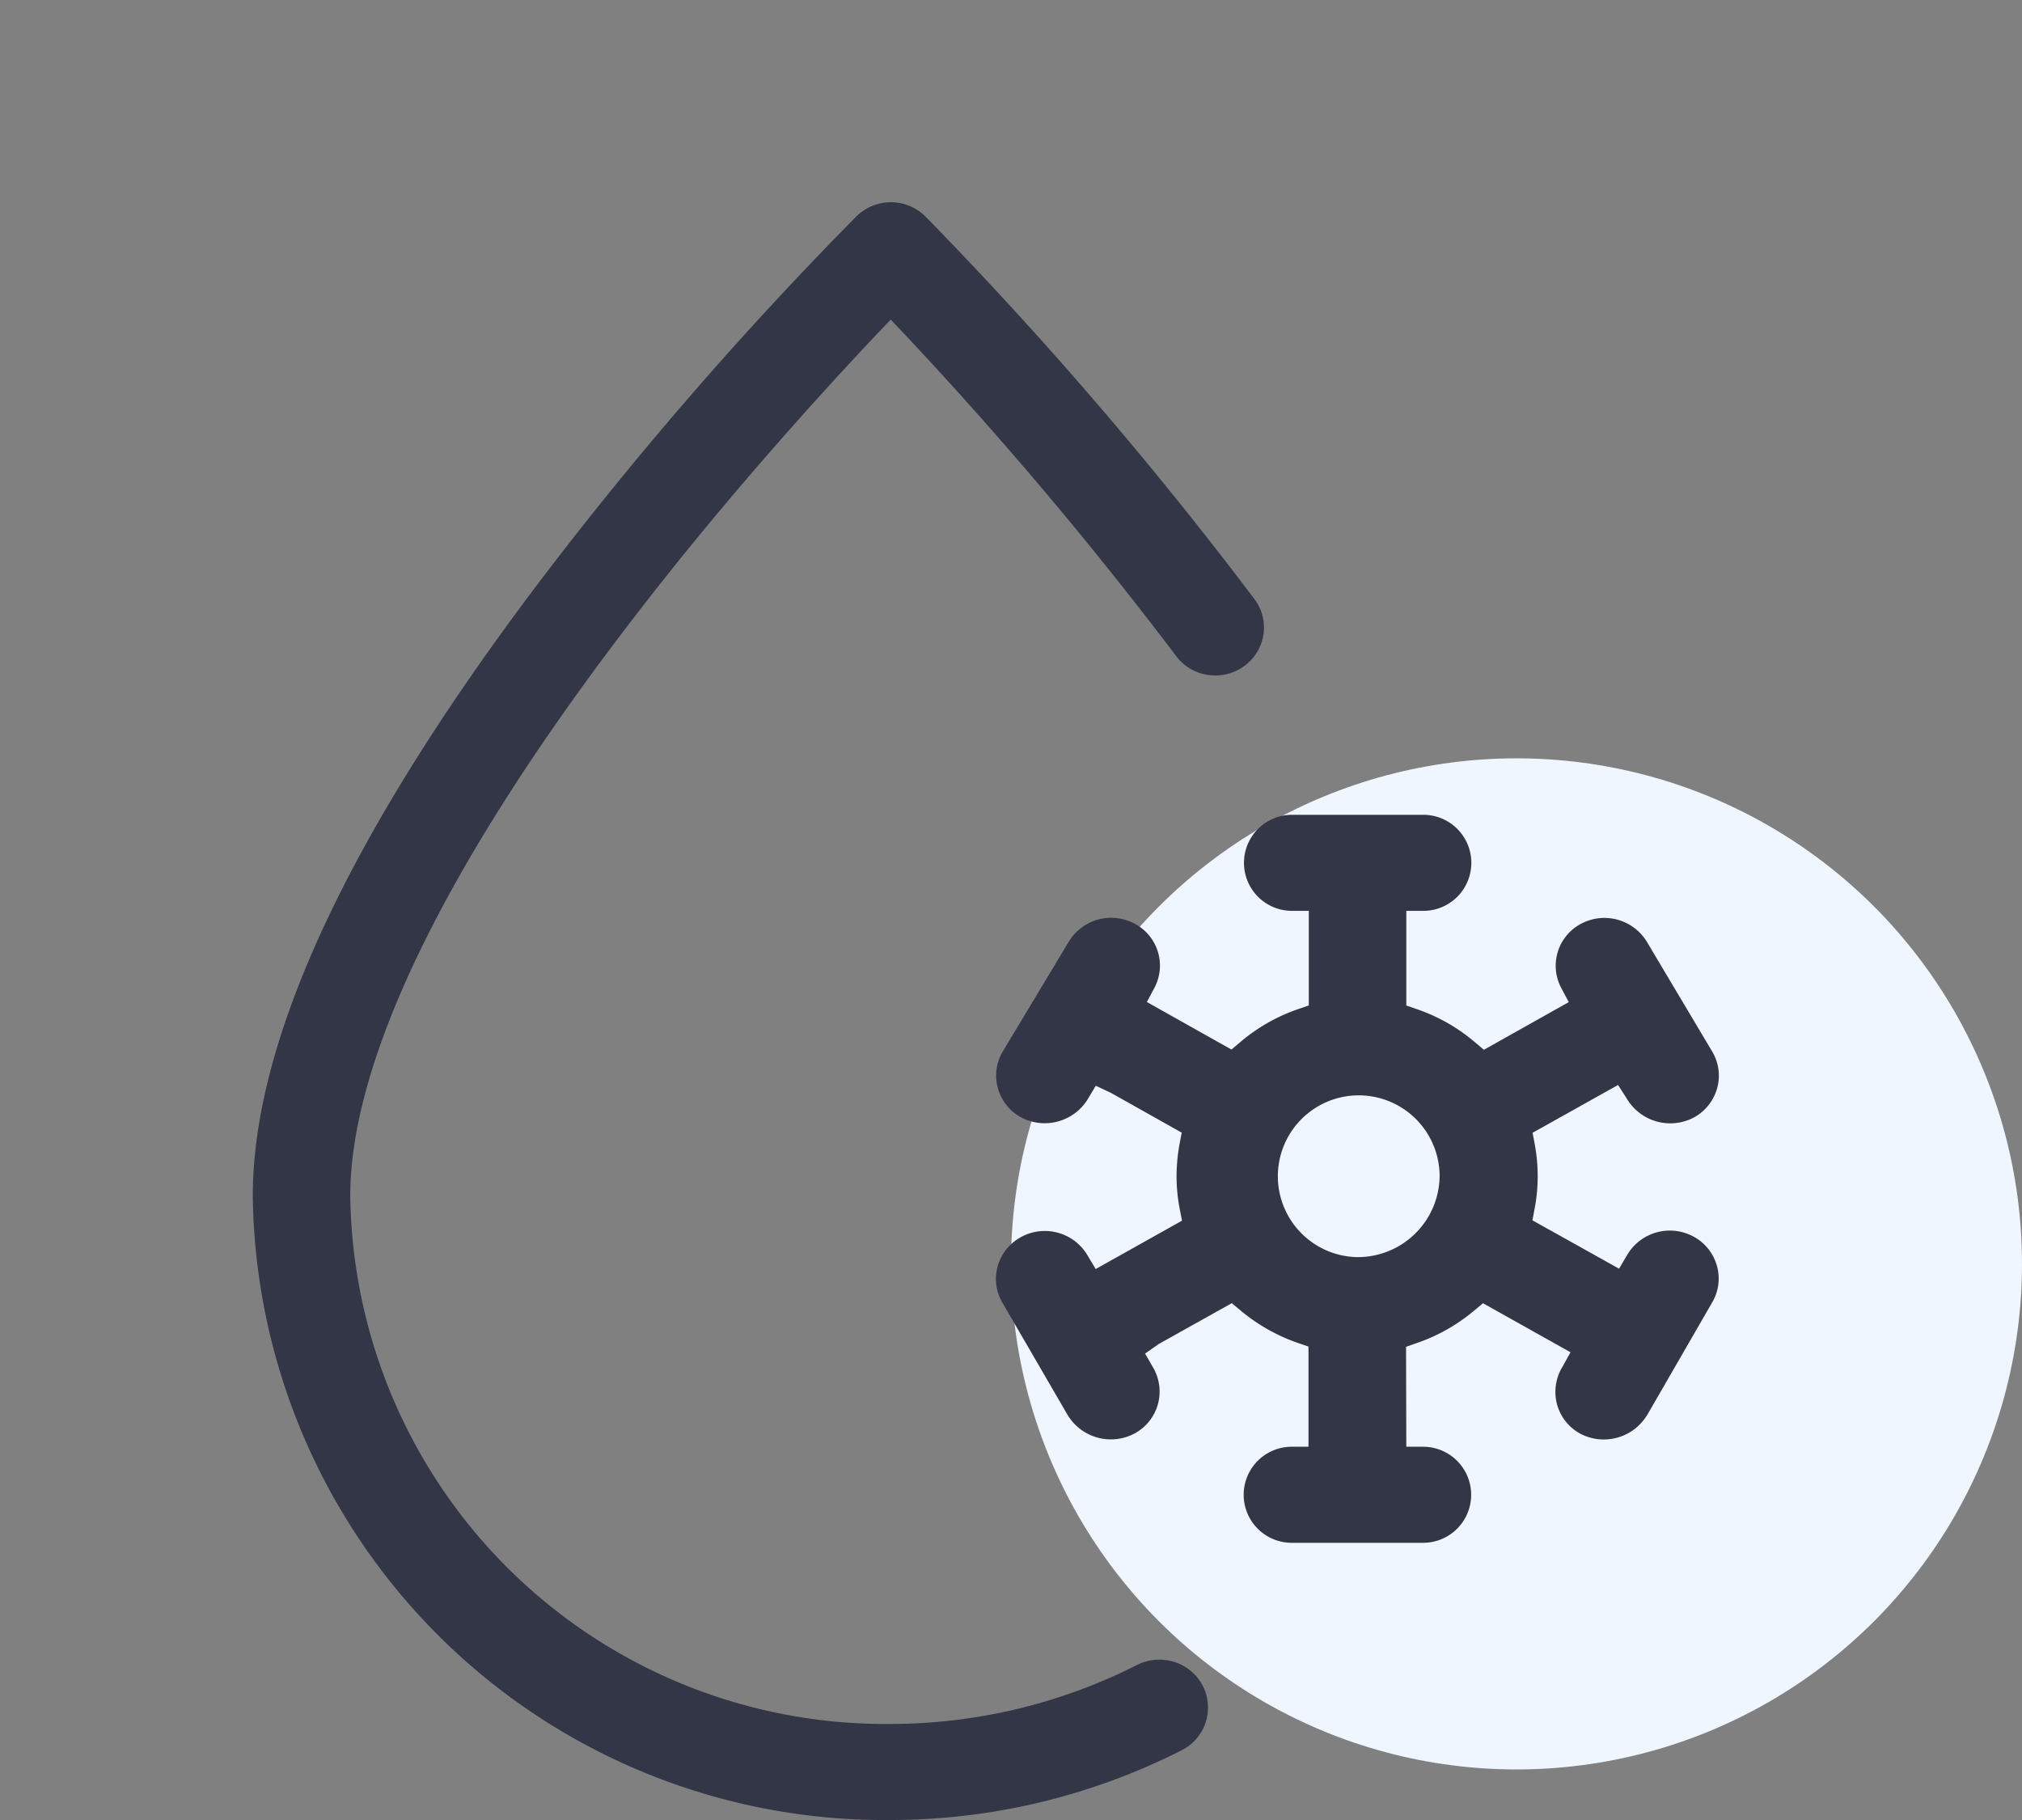 <svg xmlns="http://www.w3.org/2000/svg" width="40" height="36" viewBox="0 0 40 36"><rect x="0" y="0" width="40" height="36" fill="#808080" stroke="none"/><defs><style>.a{fill:none;}.b{fill:#eff6ff;}.c{fill:#323646;}</style></defs><g transform="translate(-34 -55)"><circle class="a" cx="18" cy="18" r="18" transform="translate(34 55)"/><circle class="b" cx="10" cy="10" r="10" transform="translate(54 70)"/><g transform="translate(39.001 59)"><path class="c" d="M26.565,23.242,27.859,21a.926.926,0,0,0,.09-.721.944.944,0,0,0-.455-.572.981.981,0,0,0-1.314.349l-.166.282L24.3,19.381l.043-.228a3.383,3.383,0,0,0,.061-.645,3.445,3.445,0,0,0-.058-.631l-.043-.227,1.691-.946.17.265a1,1,0,0,0,1.343.371.953.953,0,0,0,.449-.578.931.931,0,0,0-.1-.72l-1.293-2.172a.983.983,0,0,0-1.324-.342.938.938,0,0,0-.368,1.259l.148.278-1.679.943-.178-.15a3.526,3.526,0,0,0-1.135-.649l-.222-.077V13.26h.334a.95.95,0,1,0,.005-1.9h-2.6a.949.949,0,1,0,0,1.9h.332v1.871l-.221.076a3.534,3.534,0,0,0-1.131.646l-.178.15-1.673-.94.148-.278a.937.937,0,0,0-.368-1.259.981.981,0,0,0-1.324.342L13.823,16.04a.929.929,0,0,0-.1.719.944.944,0,0,0,.449.579A1,1,0,0,0,15.494,17l.168-.281.3.141,1.4.787-.043.226a3.659,3.659,0,0,0-.059.637,3.465,3.465,0,0,0,.063.65l.045.228-1.708.957-.168-.282a.981.981,0,0,0-1.312-.349.95.95,0,0,0-.458.573.929.929,0,0,0,.091.72L15.11,23.24a1,1,0,0,0,1.321.357A.942.942,0,0,0,16.8,22.3l-.163-.283.272-.19,1.444-.807.178.149a3.613,3.613,0,0,0,1.118.634l.221.076V23.86h-.332a.949.949,0,1,0,0,1.9h2.6a.95.95,0,1,0,0-1.9h-.333L21.8,21.883l.221-.077a3.548,3.548,0,0,0,1.123-.636l.178-.149,1.731.97-.155.281a.956.956,0,0,0-.11.754.942.942,0,0,0,.454.573,1,1,0,0,0,1.32-.356m-5.732-3.134a1.6,1.6,0,1,1,1.634-1.6,1.619,1.619,0,0,1-1.634,1.6" transform="translate(1.014 0.757)"/><path class="c" d="M0,19.653A12.5,12.5,0,0,0,12.622,32a12.731,12.731,0,0,0,5.75-1.378.945.945,0,0,0,.42-1.277.958.958,0,0,0-.561-.471.985.985,0,0,0-.734.057A10.8,10.8,0,0,1,12.622,30.1,10.585,10.585,0,0,1,1.928,19.653c0-2.715,1.941-6.671,5.615-11.442,1.9-2.473,3.846-4.591,4.833-5.634l.244-.255.243.256a78.037,78.037,0,0,1,5.4,6.395.96.96,0,0,0,.632.377.973.973,0,0,0,.715-.173.945.945,0,0,0,.382-.623.923.923,0,0,0-.175-.7A77.938,77.938,0,0,0,13.314.29.97.97,0,0,0,11.94.281,74.057,74.057,0,0,0,6.026,7.042C2.027,12.227,0,16.47,0,19.653" transform="translate(0)"/></g></g></svg>